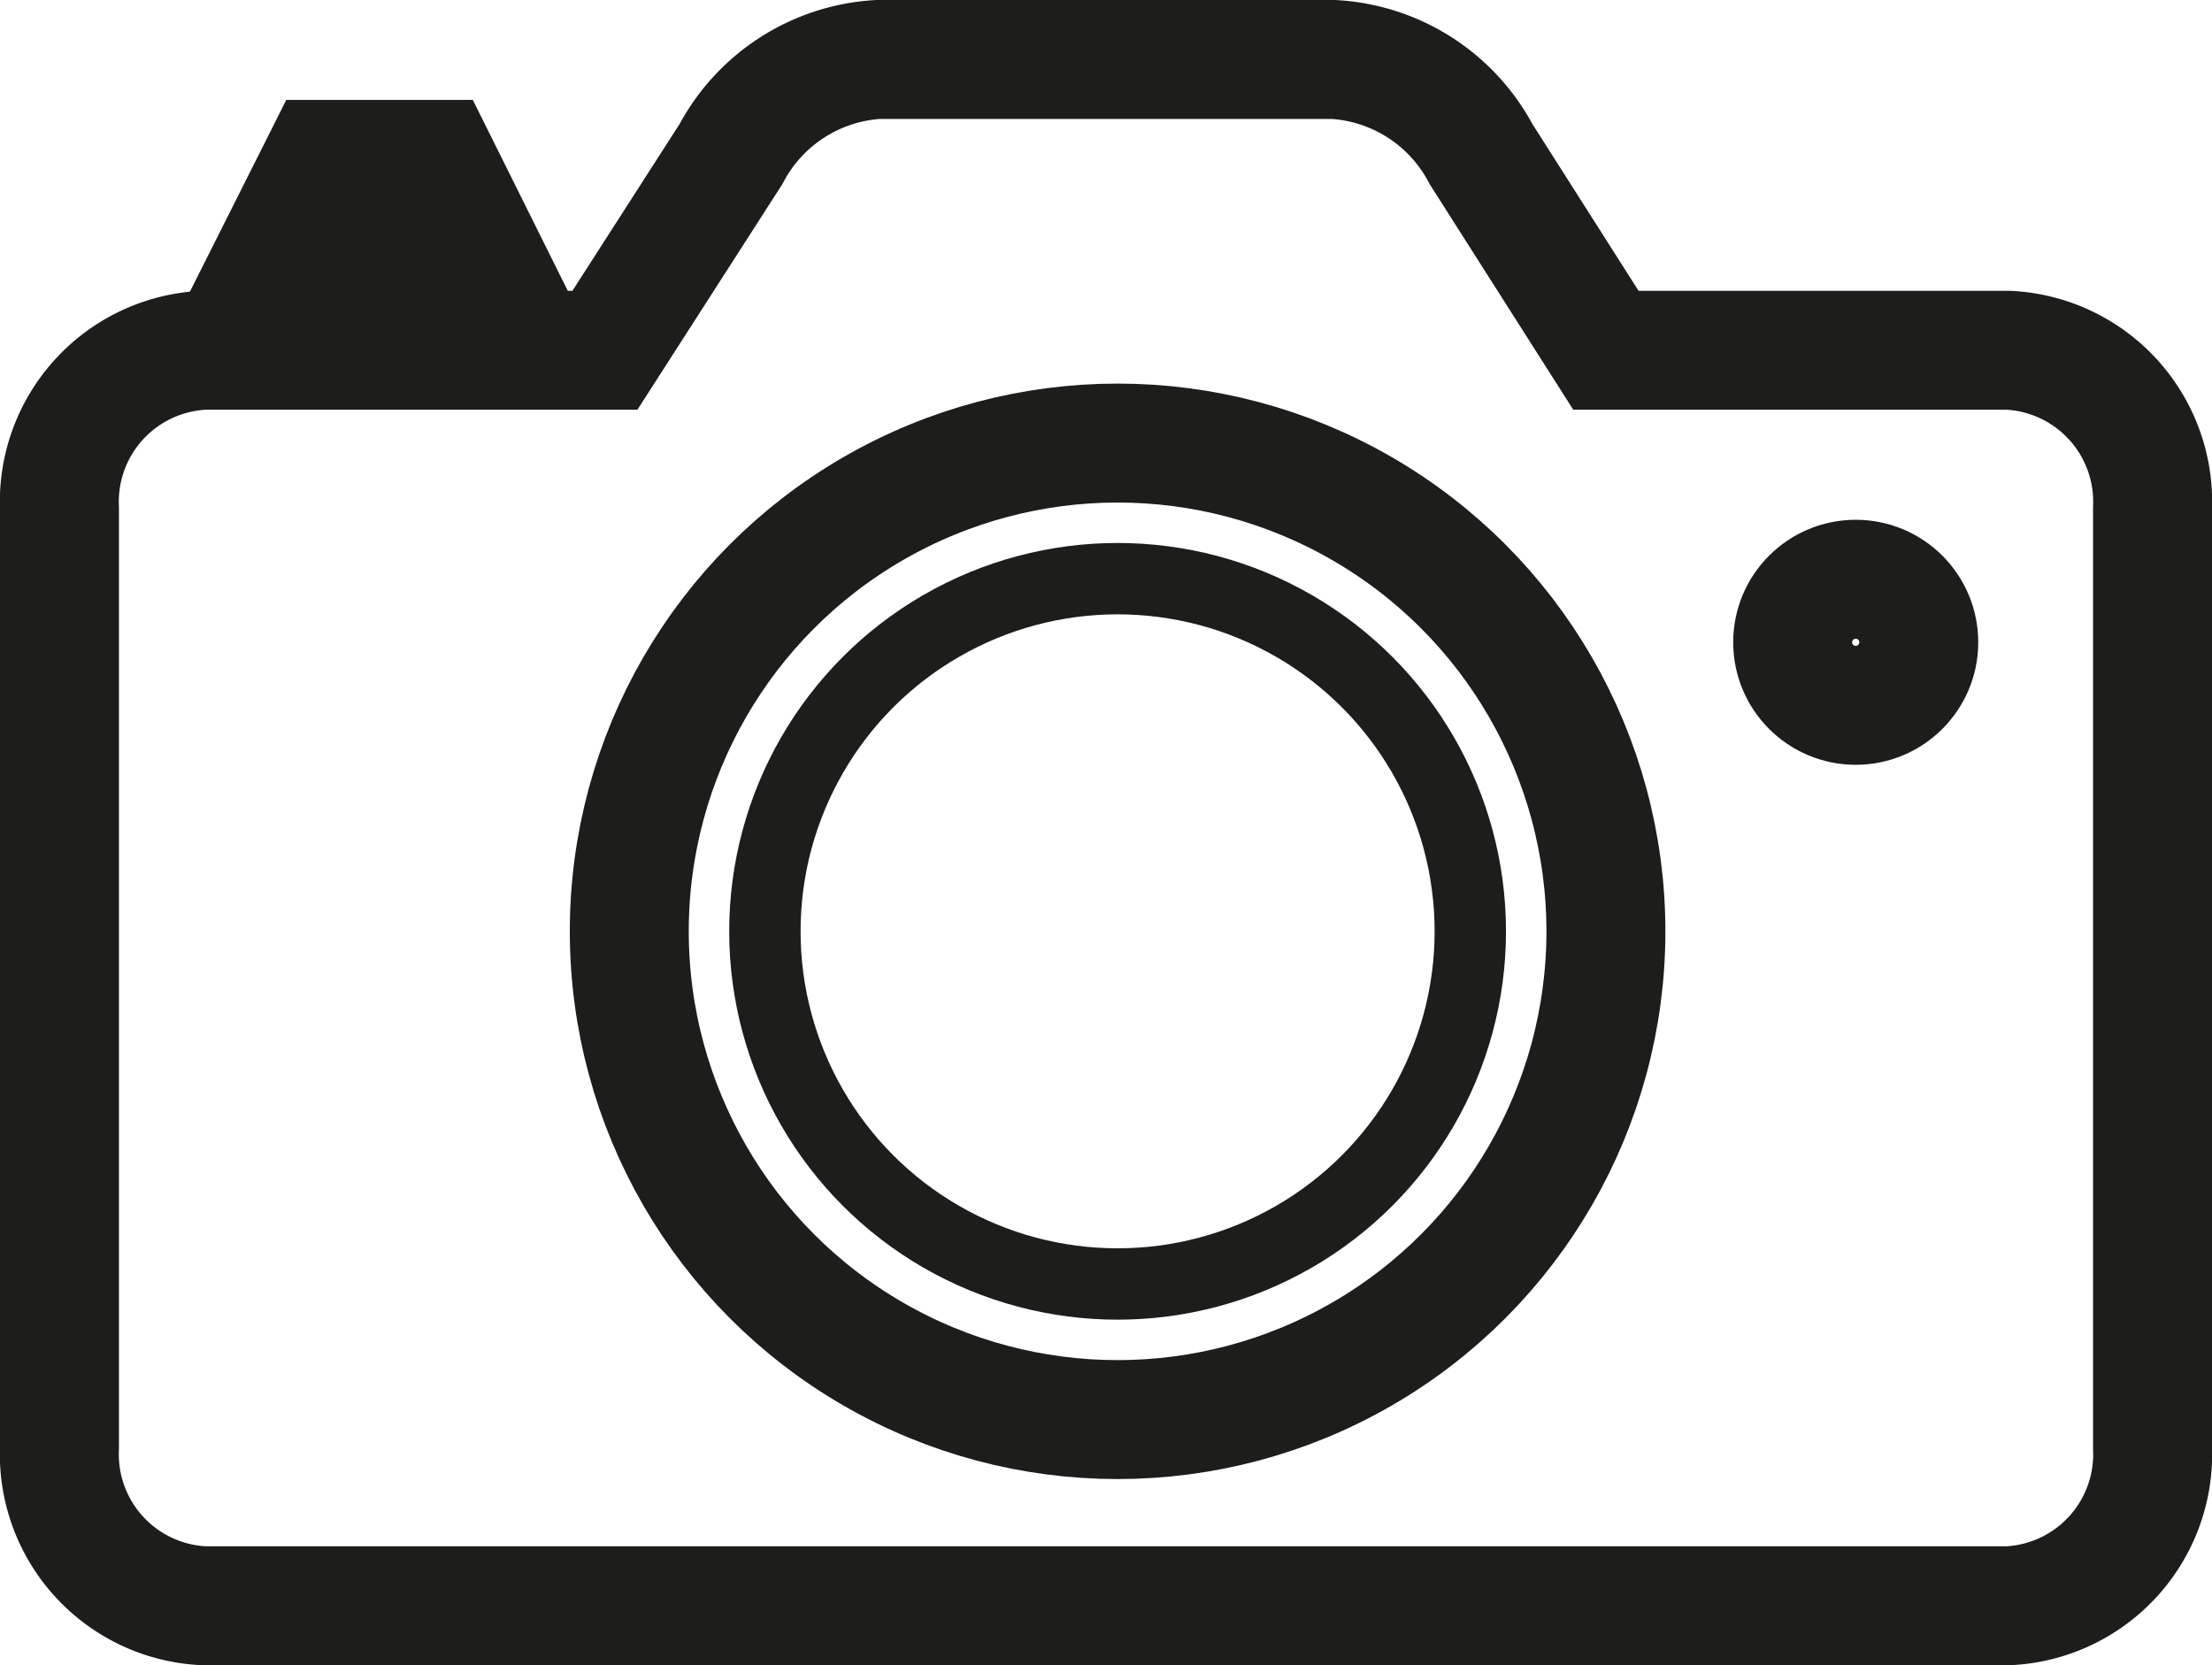 <svg id="Layer_1" data-name="Layer 1" xmlns="http://www.w3.org/2000/svg" viewBox="0 0 37.19 28"><defs><style>.cls-1,.cls-2{fill:none;stroke:#1d1d1b;stroke-linecap:round;stroke-miterlimit:10;}.cls-1{stroke-width:2px;}.cls-2{stroke-width:1.2px;}</style></defs><title>expression-photo</title><path class="cls-1" d="M33.77,5.89H27L24.9,2.59A3,3,0,0,0,22.42,1H14.76a3,3,0,0,0-2.47,1.59L10.17,5.89H3.42A2.55,2.55,0,0,0,1,8.55V24.34A2.55,2.55,0,0,0,3.42,27H33.77a2.55,2.55,0,0,0,2.42-2.66V8.55A2.55,2.55,0,0,0,33.77,5.89Z"/><circle class="cls-1" cx="18.79" cy="15.66" r="8.21"/><circle class="cls-2" cx="18.79" cy="15.66" r="5.93"/><circle class="cls-1" cx="31.2" cy="10.8" r="1.06"/><polygon class="cls-1" points="4.47 4.59 5.43 2.68 7.33 2.68 8.28 4.59 4.47 4.59"/></svg>